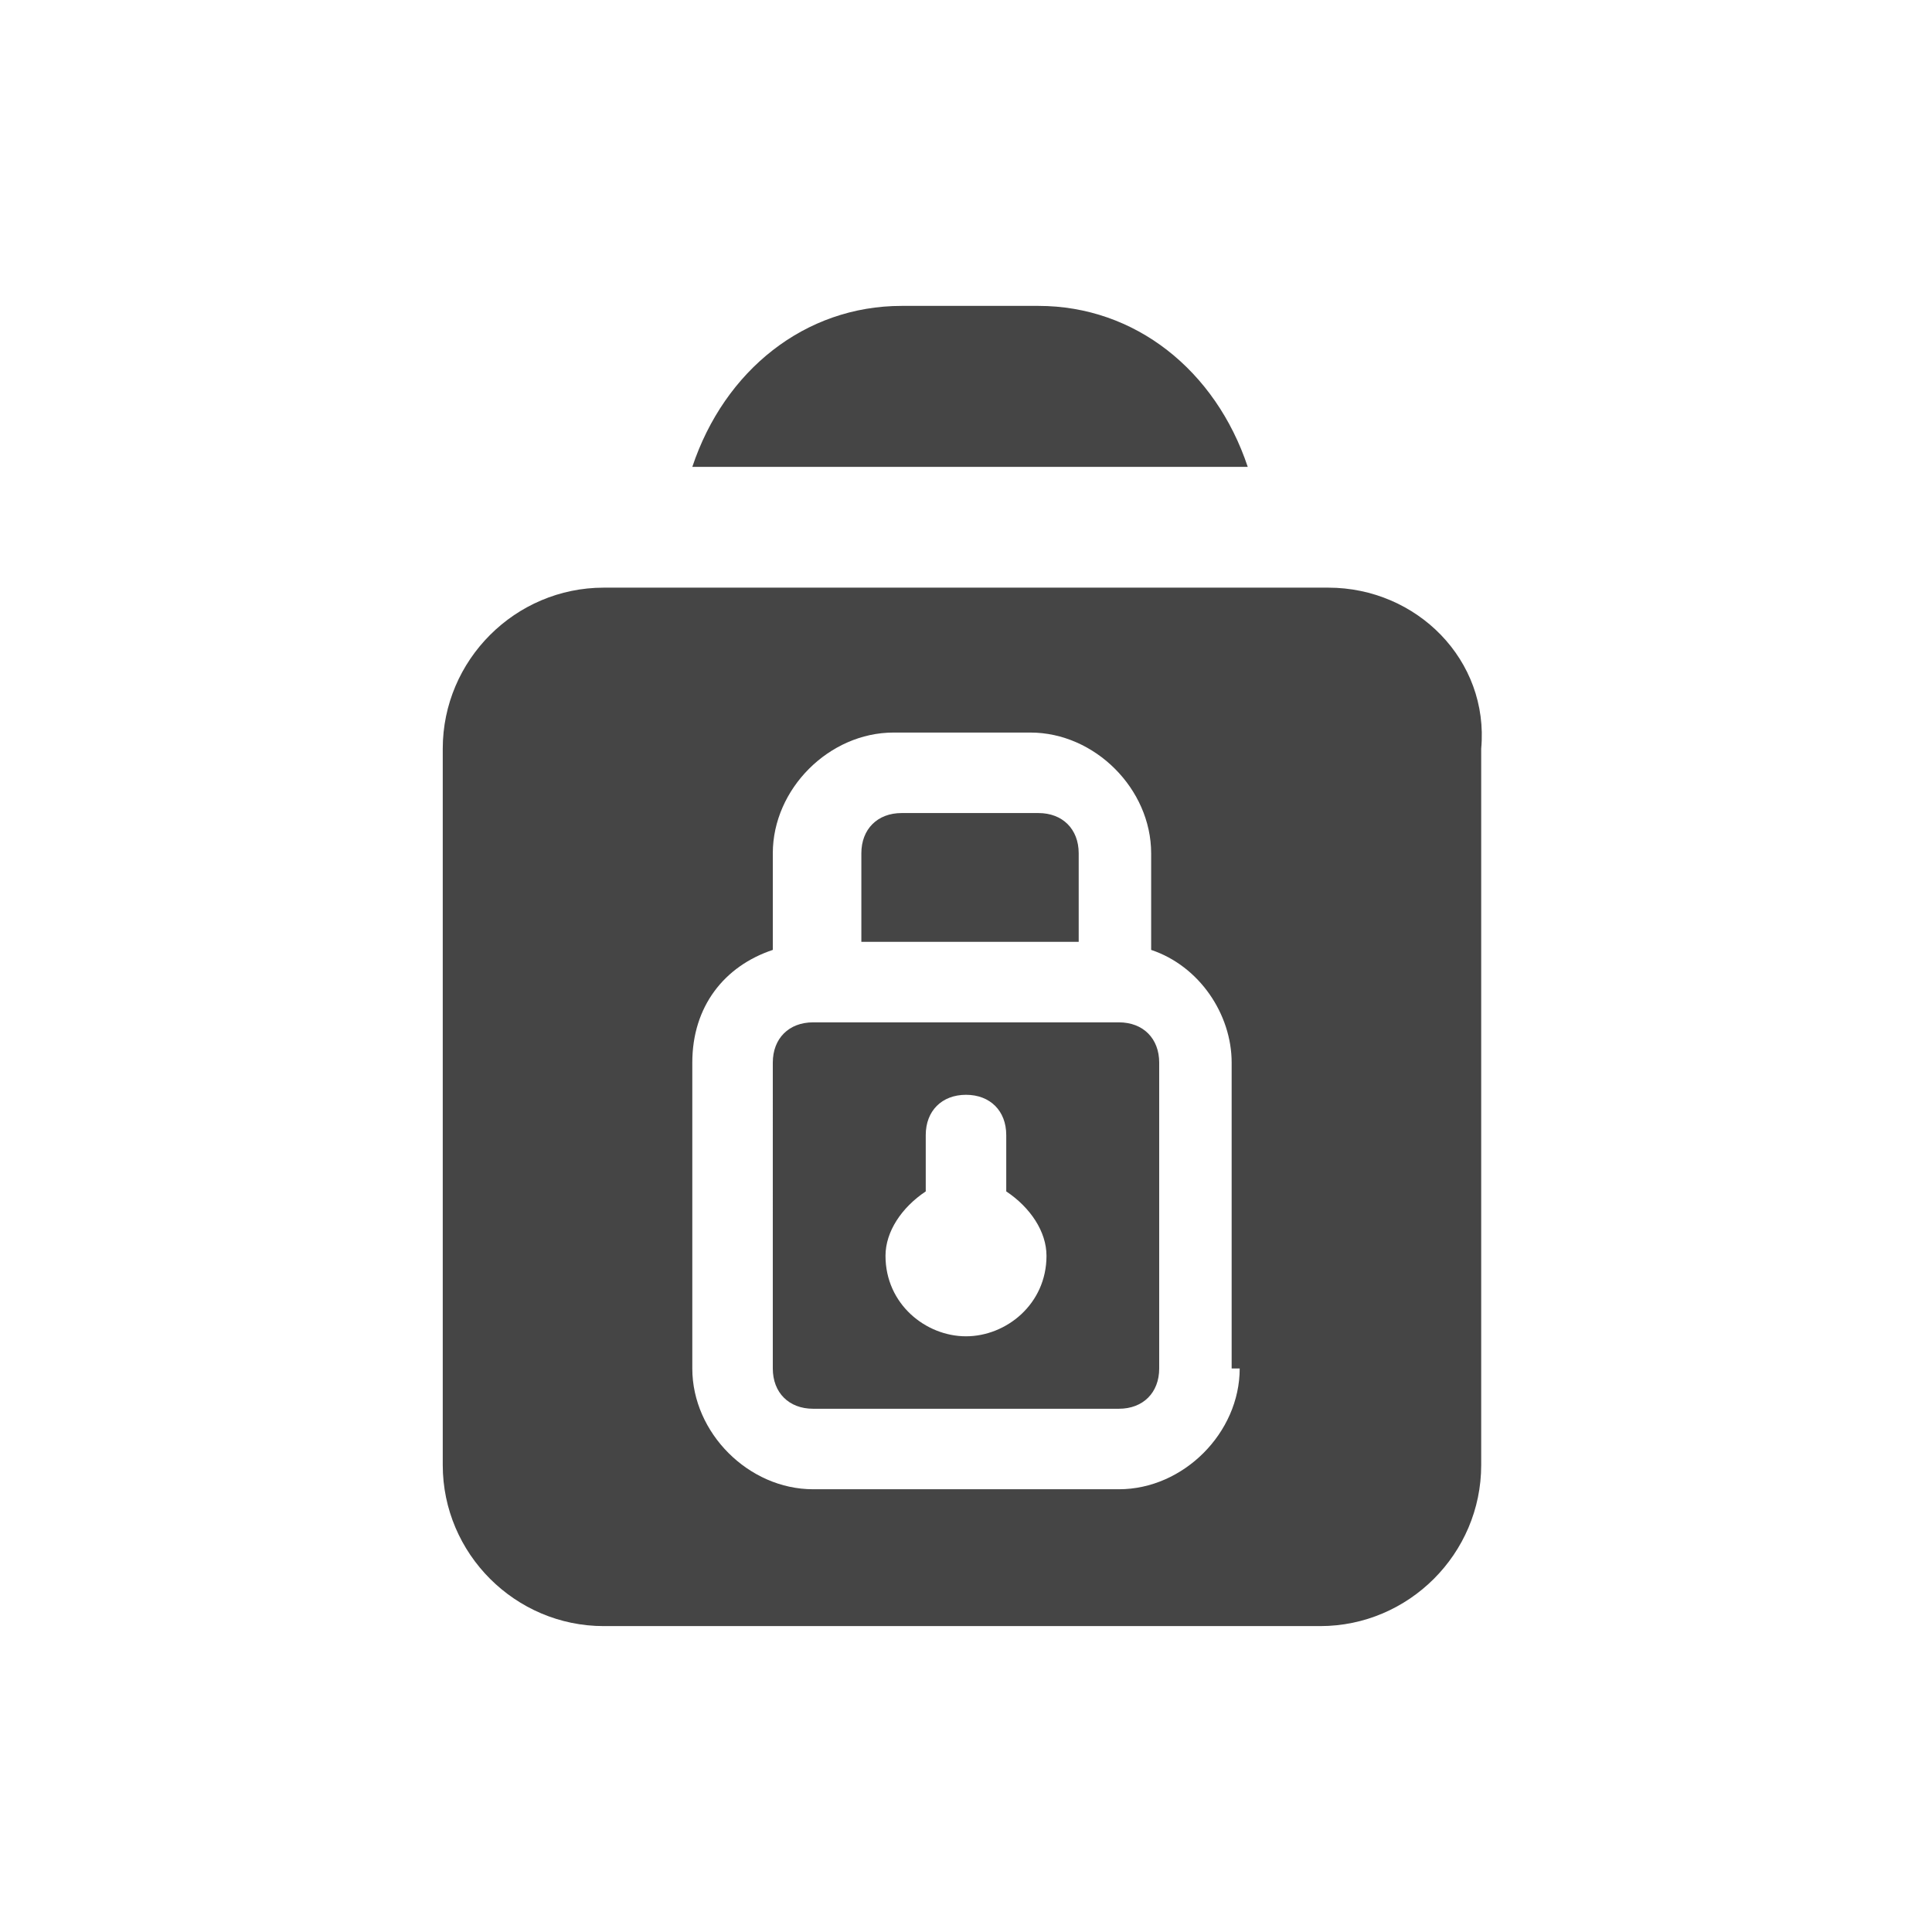 <?xml version="1.0" encoding="utf-8"?>
<!-- Generator: Adobe Illustrator 25.3.1, SVG Export Plug-In . SVG Version: 6.00 Build 0)  -->
<svg version="1.1" id="Layer_3" xmlns="http://www.w3.org/2000/svg" xmlns:xlink="http://www.w3.org/1999/xlink" x="0px" y="0px"
	 viewBox="0 0 24 24" style="enable-background:new 0 0 24 24;" xml:space="preserve">
<style type="text/css">
	.st0{fill:#454545;}
</style>
<g>
	<path class="st0" d="M12.9,3.8h-1.7c-1.2,0-2.2,0.8-2.6,2h6.9C15.1,4.6,14.1,3.8,12.9,3.8z"/>
	<g>
		<path class="st0" d="M13.9,12.7h-3.8c-0.3,0-0.5,0.2-0.5,0.5V17c0,0.3,0.2,0.5,0.5,0.5h3.8c0.3,0,0.5-0.2,0.5-0.5v-3.8
			C14.4,12.9,14.2,12.7,13.9,12.7z M12,16.6c-0.5,0-1-0.4-1-1c0-0.3,0.2-0.6,0.5-0.8v-0.7c0-0.3,0.2-0.5,0.5-0.5s0.5,0.2,0.5,0.5
			v0.7c0.3,0.2,0.5,0.5,0.5,0.8C13,16.2,12.5,16.6,12,16.6z"/>
		<path class="st0" d="M13.4,10.6c0-0.3-0.2-0.5-0.5-0.5h-1.7c-0.3,0-0.5,0.2-0.5,0.5v1.1h2.7V10.6z"/>
		<path class="st0" d="M16.5,7.3H7.5c-1.1,0-2,0.9-2,2v8.9c0,1.1,0.9,2,2,2h8.9c1.1,0,2-0.9,2-2V9.3C18.5,8.2,17.6,7.3,16.5,7.3z
			 M15.4,17c0,0.8-0.7,1.5-1.5,1.5h-3.8c-0.8,0-1.5-0.7-1.5-1.5v-3.8c0-0.7,0.4-1.2,1-1.4v-1.2c0-0.8,0.7-1.5,1.5-1.5h1.7
			c0.8,0,1.5,0.7,1.5,1.5v1.2c0.6,0.2,1,0.8,1,1.4V17z"/>
	</g>
</g>
</svg>
